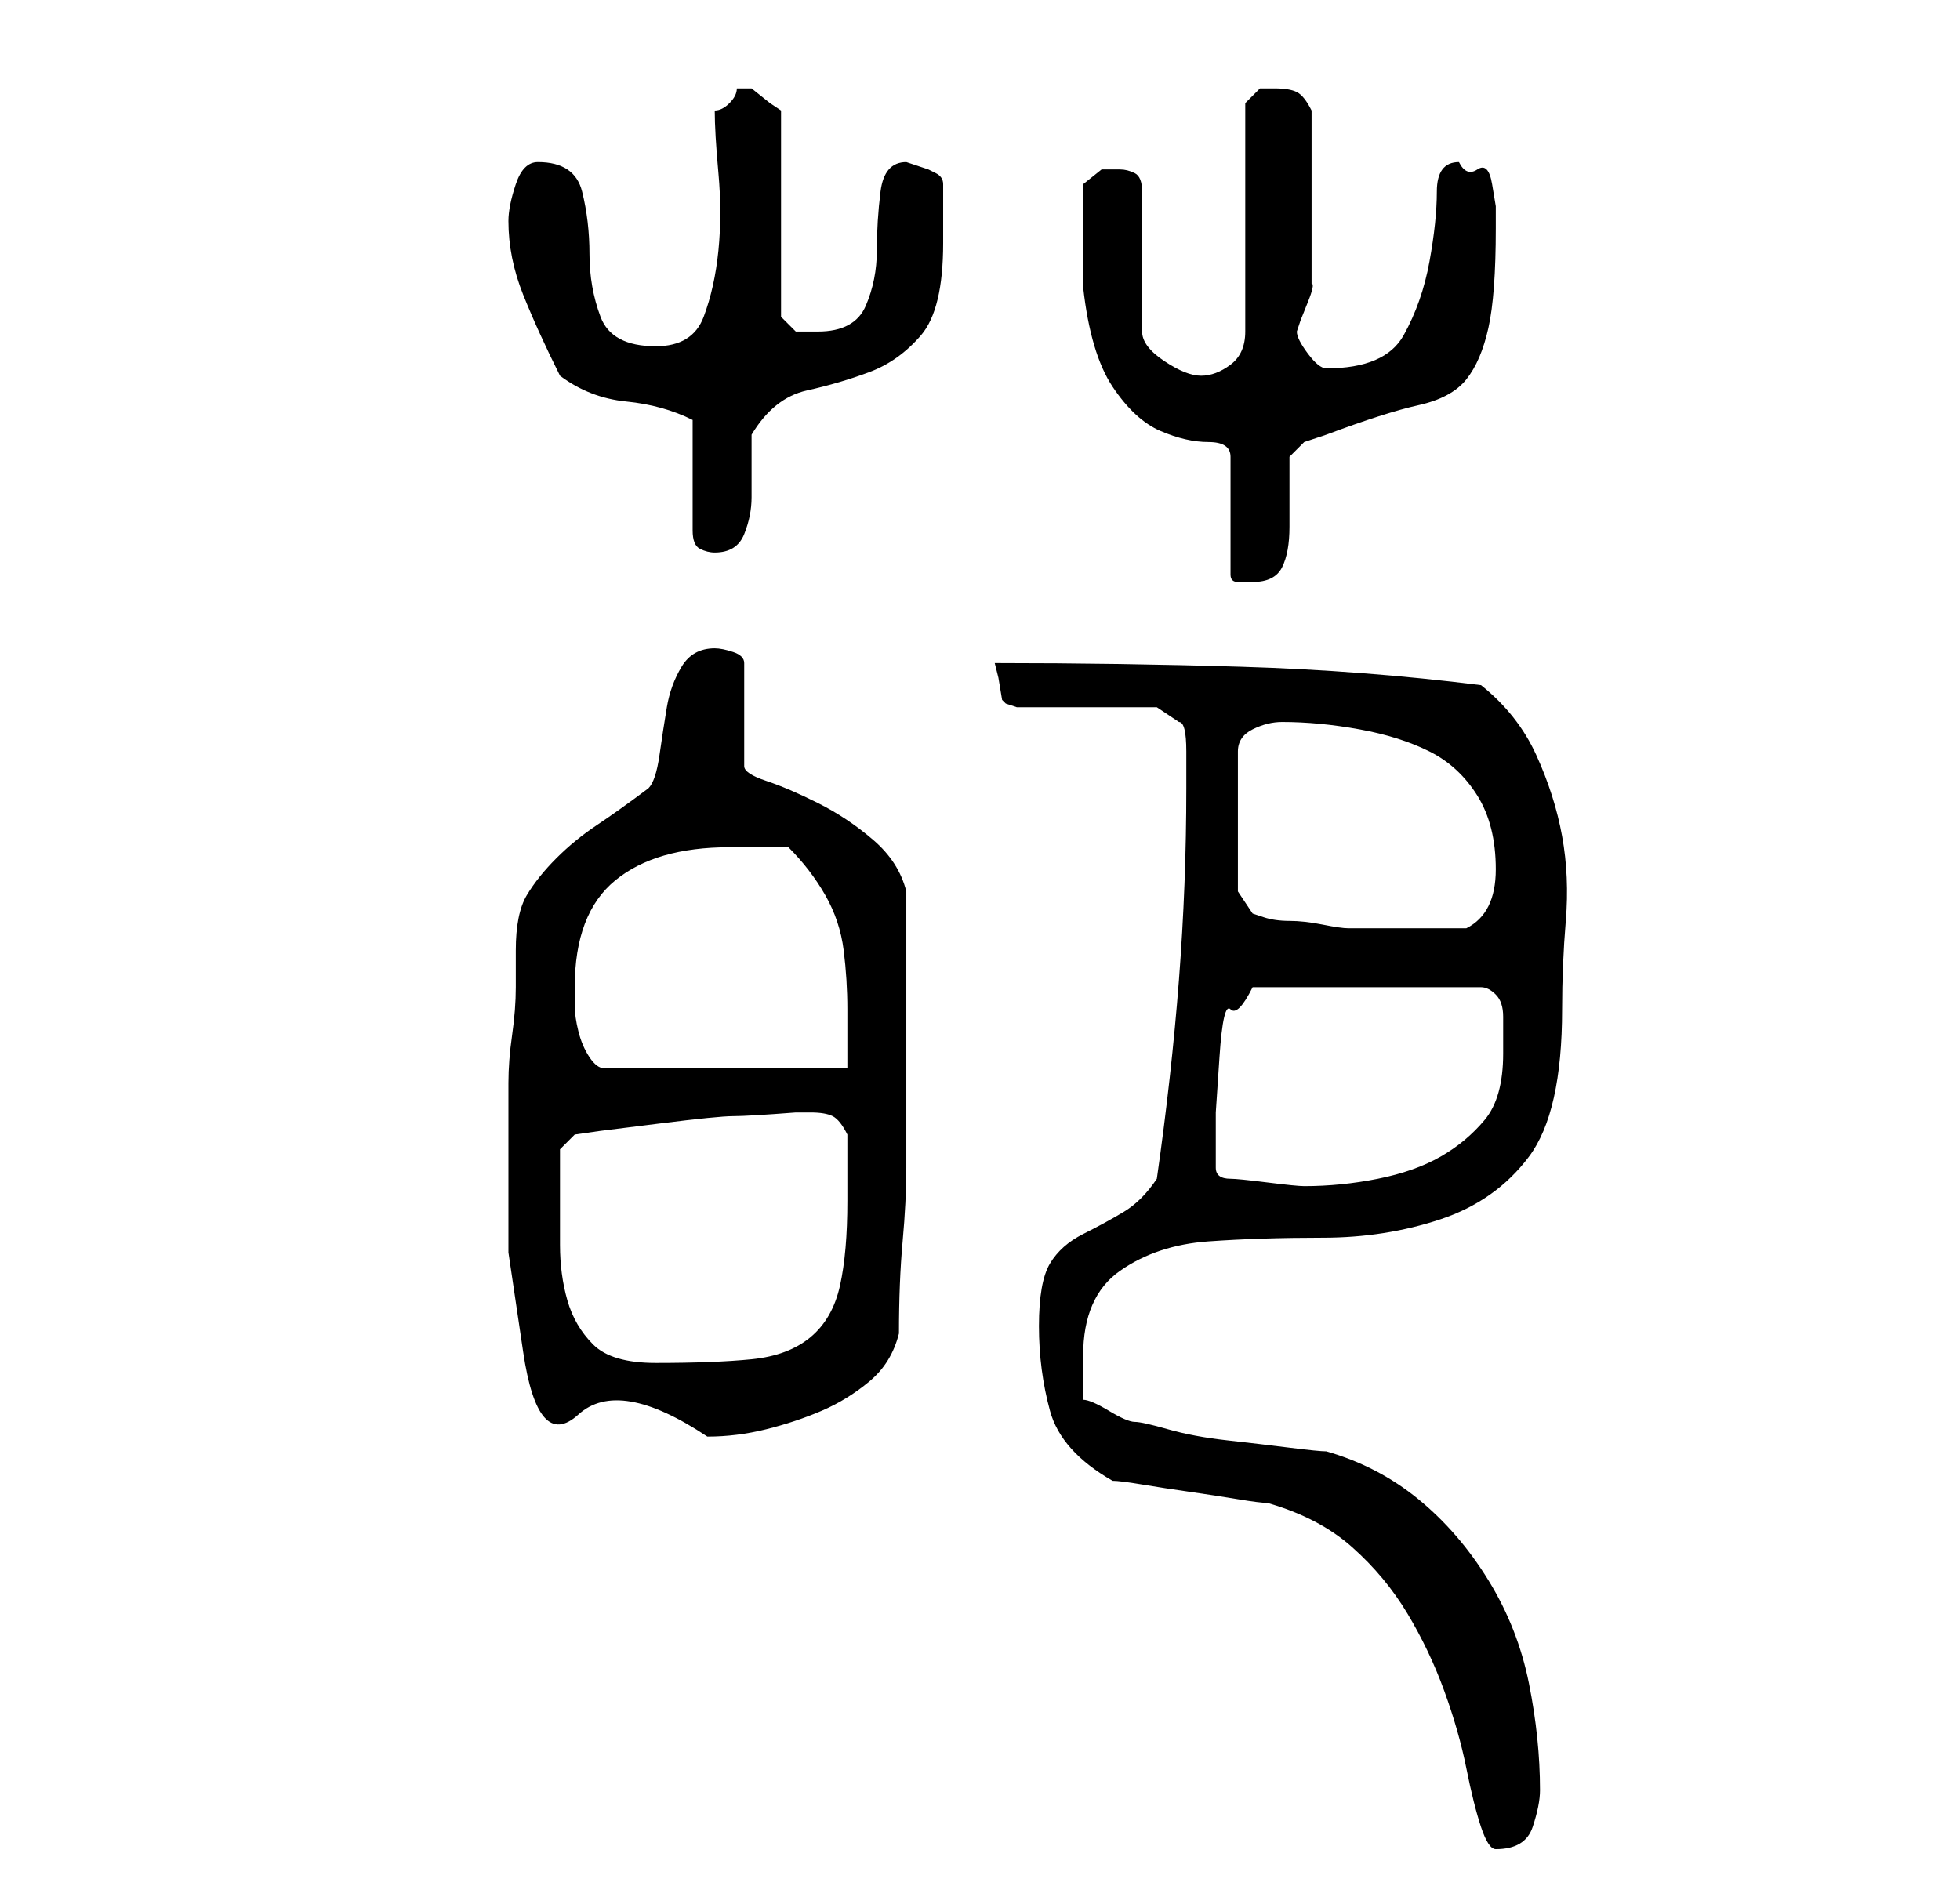<?xml version="1.0" standalone="no"?>
<!DOCTYPE svg PUBLIC "-//W3C//DTD SVG 1.1//EN" "http://www.w3.org/Graphics/SVG/1.1/DTD/svg11.dtd" >
<svg xmlns="http://www.w3.org/2000/svg" xmlns:xlink="http://www.w3.org/1999/xlink" version="1.1" viewBox="-10 0 266 256">
   <path fill="currentColor"
d="M141 201q1 0 4 0.5t6.5 1t6.5 1t4 0.5q7 2 11.5 6t7.5 9t5 10.5t3 10.5t2 8t2 3q4 0 5 -3t1 -5q0 -7 -1.5 -14.5t-5.5 -14t-9.5 -11t-12.5 -6.5q-1 0 -5 -0.5t-8.5 -1t-8 -1.5t-4.5 -1t-3.5 -1.5t-3.5 -1.5v-3v-3q0 -8 5 -11.5t12 -4t15.5 -0.5t16 -2.5t12 -8.5t4.5 -20
q0 -6 0.5 -12t-0.5 -11.5t-3.5 -11t-7.5 -9.5q-16 -2 -32.5 -2.5t-33.5 -0.5l0.5 2t0.5 3l0.5 0.5t1.5 0.5h19l3 2q1 0 1 4v5q0 13 -1 26t-3 27q-2 3 -4.5 4.5t-5.5 3t-4.5 4t-1.5 8.5t1.5 11.5t8.5 9.5zM59 152v18t2 13.5t7.5 8.5t17.5 3q4 0 8 -1t7.5 -2.5t6.5 -4t4 -6.5
q0 -7 0.5 -12.5t0.5 -10v-9.5v-11v-17q-1 -4 -4.5 -7t-7.5 -5t-7 -3t-3 -2v-14q0 -1 -1.5 -1.5t-2.5 -0.5q-3 0 -4.5 2.5t-2 5.5t-1 6.5t-1.5 4.5q-4 3 -7 5t-5.5 4.5t-4 5t-1.5 7.5v5q0 3 -0.5 6.5t-0.5 6.5v5zM66 160v-4l2 -2l3.5 -0.5t8 -1t10 -1t8.5 -0.5h2q2 0 3 0.5
t2 2.5v9q0 7 -1 11.5t-4 7t-8 3t-13 0.5q-6 0 -8.5 -2.5t-3.5 -6t-1 -7.5v-9zM155 156v-5t0.5 -7.5t1.5 -6.5t3 -3h31q1 0 2 1t1 3v3v2q0 6 -2.5 9t-6 5t-8.5 3t-10 1q-1 0 -5 -0.5t-5 -0.5q-2 0 -2 -1.5v-2.5zM68 134q0 -10 5.5 -14.5t15.5 -4.5h4h4q3 3 5 6.5t2.5 7.5
t0.5 8v8h-33q-1 0 -2 -1.5t-1.5 -3.5t-0.5 -3.5v-2.5zM158 121v-19q0 -2 2 -3t4 -1q5 0 10.5 1t9.5 3t6.5 6t2.5 10q0 3 -1 5t-3 3h-4h-4h-5h-3q-1 0 -3.5 -0.5t-4.5 -0.5t-3.5 -0.5l-1.5 -0.5zM137 32v3.5v3.5q1 9 4 13.5t6.5 6t6.5 1.5t3 2v16q0 1 1 1h2q3 0 4 -2t1 -5.5
v-6v-3.5l2 -2t3 -1q8 -3 12.5 -4t6.5 -3.5t3 -7t1 -13.5v-3t-0.5 -3t-2 -2t-2.5 -1q-3 0 -3 4t-1 9.5t-3.5 10t-10.5 4.5q-1 0 -2.5 -2t-1.5 -3l0.5 -1.5t1 -2.5t0.5 -2.5v-1.5v-1v-3.5v-3.5v-3v-2v-3v-3v-3q-1 -2 -2 -2.5t-3 -0.5h-2t-2 2v31q0 3 -2 4.5t-4 1.5t-5 -2
t-3 -4v-19q0 -2 -1 -2.5t-2 -0.5h-2.5t-2.5 2v3v4zM84 57v3v5v4v3q0 2 1 2.5t2 0.5q3 0 4 -2.5t1 -5v-5v-3.5q3 -5 7.5 -6t8.5 -2.5t7 -5t3 -12.5v-5v-3q0 -1 -1 -1.5l-1 -0.5l-1.5 -0.5l-1.5 -0.5q-3 0 -3.5 4t-0.5 8t-1.5 7.5t-6.5 3.5h-3t-2 -2v-28l-1.5 -1t-2.5 -2h-1
h-1q0 1 -1 2t-2 1q0 3 0.5 8.5t0 10.5t-2 9t-6.5 4q-6 0 -7.5 -4t-1.5 -8.5t-1 -8.5t-6 -4q-2 0 -3 3t-1 5q0 5 2 10t5 11q4 3 9 3.5t9 2.5z" />
</svg>
